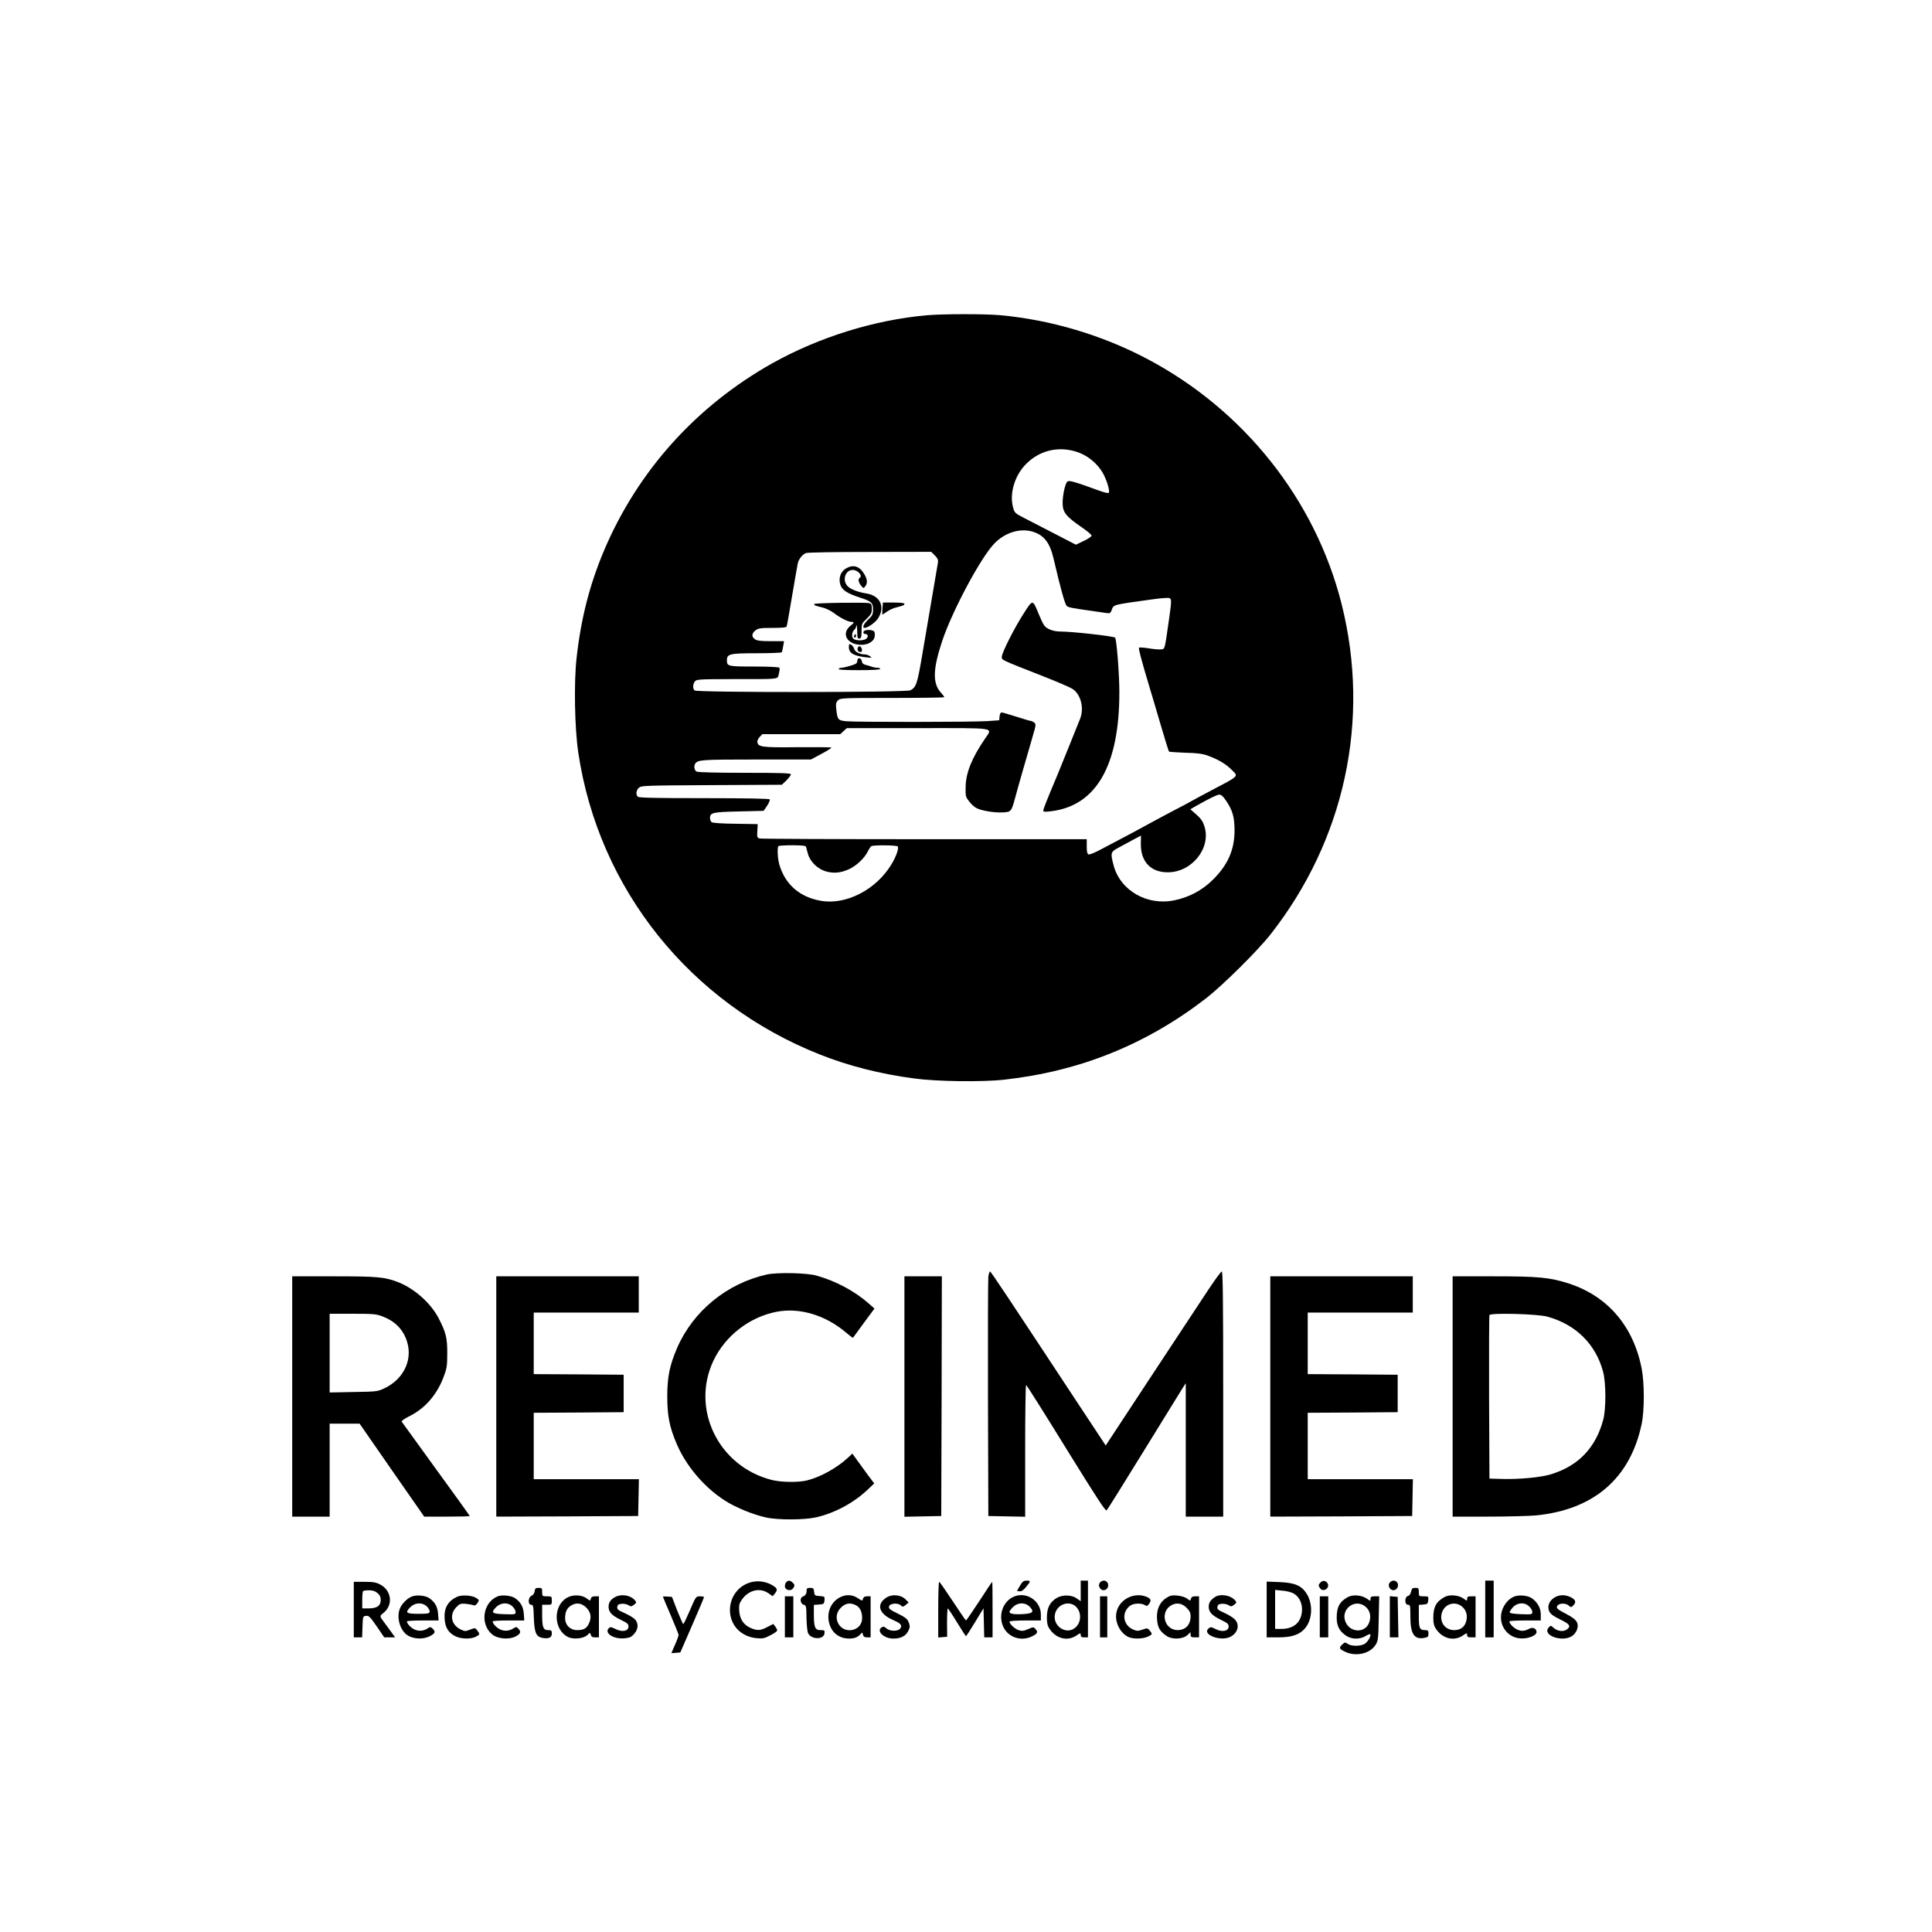 <?xml version="1.0" standalone="no"?>
<!DOCTYPE svg PUBLIC "-//W3C//DTD SVG 20010904//EN"
 "http://www.w3.org/TR/2001/REC-SVG-20010904/DTD/svg10.dtd">
<svg version="1.0" xmlns="http://www.w3.org/2000/svg"
 width="1600pt" height="1600pt" viewBox="0 0 1600 1600"
 preserveAspectRatio="xMidYMid meet">

<g transform="translate(0,1600) scale(0.1,-0.1)"
fill="#000000" stroke="none">
<path d="M7673 13389 c-433 -39 -890 -181 -1278 -398 -630 -354 -1114 -892
-1393 -1551 -119 -282 -191 -564 -227 -889 -23 -204 -16 -581 14 -783 168
-1129 925 -2075 2001 -2501 236 -94 499 -161 778 -198 189 -26 569 -31 752
-10 626 70 1175 292 1670 675 134 104 424 391 529 524 618 785 833 1781 591
2742 -218 862 -808 1605 -1610 2028 -375 198 -800 324 -1220 362 -132 11 -471
11 -607 -1z m1220 -1124 c106 -27 199 -102 248 -197 31 -62 52 -139 41 -150
-4 -4 -39 4 -77 18 -197 72 -248 87 -264 77 -18 -11 -40 -106 -41 -176 0 -80
26 -113 163 -207 42 -29 77 -58 77 -66 0 -7 -29 -27 -65 -44 l-65 -31 -172 89
c-95 49 -209 108 -254 131 -73 37 -82 45 -92 80 -36 119 10 276 110 373 106
103 247 141 391 103z m-348 -666 c99 -28 148 -89 180 -224 59 -253 94 -378
109 -393 12 -12 41 -18 206 -41 36 -5 85 -13 110 -16 43 -7 45 -6 57 24 16 45
7 42 333 87 69 10 134 15 144 11 20 -8 19 -25 -5 -192 -34 -240 -32 -230 -64
-233 -17 -2 -63 2 -103 9 -40 6 -75 9 -79 5 -6 -6 17 -94 85 -321 17 -55 59
-198 94 -317 35 -119 66 -219 69 -222 3 -3 64 -7 135 -10 99 -2 143 -8 187
-24 87 -32 150 -69 198 -118 56 -57 72 -43 -196 -184 -55 -29 -113 -60 -130
-70 -16 -10 -84 -46 -150 -80 -66 -35 -163 -86 -215 -115 -52 -29 -140 -76
-195 -105 -55 -29 -142 -75 -193 -102 -51 -28 -99 -47 -107 -44 -11 4 -15 22
-15 66 l0 60 -1342 0 c-739 0 -1353 3 -1366 6 -22 6 -23 11 -20 63 l3 56 -184
3 c-115 1 -189 7 -198 13 -7 7 -13 22 -13 34 0 45 20 50 239 55 l205 5 29 42
c15 24 25 47 22 53 -4 6 -194 10 -544 10 -404 0 -540 3 -549 12 -18 18 -14 53
9 74 20 18 47 19 603 22 l581 3 38 36 c20 21 37 43 37 50 0 10 -75 13 -381 13
-243 0 -387 4 -400 10 -19 11 -25 45 -11 66 21 32 53 34 504 34 l454 0 87 47
c48 25 85 49 82 52 -4 3 -131 4 -283 3 -291 -3 -323 1 -330 42 -2 10 6 29 19
42 l22 24 323 0 323 0 27 25 27 25 588 0 c672 0 620 9 554 -91 -108 -159 -156
-279 -158 -395 -2 -75 0 -83 27 -118 15 -21 41 -46 57 -55 39 -24 151 -43 224
-39 69 4 71 5 104 128 11 41 36 131 56 200 20 69 41 139 45 155 5 17 23 79 40
139 31 105 31 110 14 123 -10 7 -23 13 -29 13 -6 0 -60 16 -119 35 -60 19
-114 35 -122 35 -7 0 -14 -14 -16 -32 l-3 -33 -100 -7 c-120 -8 -1085 -9
-1168 -1 -66 7 -71 12 -81 95 -5 50 -3 61 14 78 19 19 33 20 450 20 237 0 430
3 430 6 0 4 -13 22 -30 40 -68 78 -64 195 14 429 84 249 317 686 430 803 85
89 208 129 311 101z m-803 -199 c25 -26 29 -36 25 -63 -12 -67 -89 -522 -128
-752 -42 -248 -51 -277 -100 -302 -34 -18 -1769 -19 -1787 -1 -16 16 -15 50 2
74 14 18 29 19 303 20 417 0 380 -4 393 44 6 22 8 45 5 50 -4 6 -88 10 -209
10 -217 0 -226 2 -226 51 0 54 23 59 247 59 111 0 204 4 207 8 3 5 8 28 12 50
l7 42 -109 0 c-83 0 -115 4 -132 16 -29 20 -28 48 4 73 24 18 41 21 141 21 82
0 115 3 118 13 3 6 22 118 44 247 22 129 43 251 47 270 7 38 37 77 69 90 11 5
249 9 528 9 l509 1 30 -30z m2409 -2027 c56 -81 72 -136 73 -248 0 -162 -54
-287 -181 -412 -87 -86 -197 -145 -318 -169 -226 -47 -449 82 -503 291 -27
102 -25 110 43 146 17 9 65 35 107 58 l77 41 -1 -67 c-2 -148 81 -237 222
-237 200 -1 361 200 305 379 -14 44 -29 66 -68 100 l-49 43 43 25 c119 67 176
95 196 96 15 1 32 -13 54 -46z m-3476 -385 c2 -7 9 -33 15 -56 17 -66 80 -128
148 -148 66 -19 124 -14 196 19 58 27 124 89 152 144 10 21 24 41 29 45 15 11
213 9 220 -2 10 -17 -13 -83 -53 -149 -126 -209 -376 -338 -584 -301 -174 30
-294 134 -343 297 -15 49 -20 145 -8 156 3 4 55 7 115 7 78 0 110 -4 113 -12z"/>
<path d="M8480 10923 c-77 -119 -181 -324 -183 -360 -2 -30 -21 -21 353 -168
107 -42 212 -87 233 -101 68 -45 96 -156 63 -244 -15 -39 -176 -437 -196 -485
-77 -181 -110 -266 -110 -278 0 -11 14 -12 68 -5 372 47 563 381 562 988 0
142 -22 430 -35 449 -7 12 -355 51 -454 51 -59 0 -115 22 -135 53 -9 12 -29
56 -46 97 -48 117 -47 117 -120 3z"/>
<path d="M7004 11291 c-43 -26 -61 -79 -45 -132 14 -46 58 -74 166 -109 92
-30 105 -42 105 -98 0 -40 -5 -50 -40 -83 -39 -37 -52 -69 -29 -69 24 0 86 43
108 75 65 96 22 192 -93 210 -71 11 -132 35 -157 61 -46 49 -19 134 43 134 42
0 85 -48 58 -65 -16 -10 -11 -38 11 -65 20 -24 21 -24 35 -5 21 28 17 60 -11
105 -40 64 -91 77 -151 41z"/>
<path d="M6744 10998 c-6 -9 4 -14 63 -28 29 -6 72 -27 95 -44 54 -42 121 -76
148 -76 27 0 25 -8 -6 -32 -81 -64 -29 -158 89 -158 64 0 112 34 112 80 0 28
-4 35 -25 40 -35 8 -70 0 -70 -16 0 -8 6 -14 14 -14 23 0 30 -20 13 -37 -21
-22 -97 -21 -113 1 -13 19 -7 56 12 71 7 6 15 21 17 35 2 14 5 -6 6 -43 1 -59
3 -68 19 -65 14 3 17 14 17 64 0 58 2 62 43 100 36 35 42 47 42 82 0 35 -4 43
-23 47 -32 8 -448 2 -453 -7z"/>
<path d="M7308 10960 c-1 -28 -2 -50 -1 -50 1 0 19 11 39 25 20 14 55 30 78
35 61 16 66 18 66 30 0 6 -35 10 -89 10 l-89 0 -4 -50z"/>
<path d="M7076 10741 c-4 -7 -5 -15 -2 -18 9 -9 19 4 14 18 -4 11 -6 11 -12 0z"/>
<path d="M7030 10641 c0 -50 39 -73 145 -85 46 -5 48 -4 31 9 -11 8 -30 15
-41 15 -43 0 -85 21 -91 46 -4 14 -15 29 -25 35 -17 8 -19 6 -19 -20z"/>
<path d="M7104 10636 c-7 -19 3 -36 22 -36 10 0 14 8 12 22 -4 26 -26 36 -34
14z"/>
<path d="M7100 10528 c0 -20 -9 -27 -55 -41 -31 -9 -64 -17 -75 -17 -10 0 -22
-4 -25 -10 -4 -7 55 -10 169 -10 111 0 176 4 176 10 0 6 -11 10 -25 10 -13 0
-34 4 -47 9 -13 5 -35 12 -50 15 -18 4 -28 13 -30 28 -4 32 -38 37 -38 6z"/>
<path d="M8185 5428 c-3 -24 -4 -479 -3 -1013 l3 -970 153 -3 152 -3 0 546 c0
300 3 545 8 545 4 0 153 -236 331 -525 255 -412 327 -523 336 -513 7 7 144
227 305 488 161 261 305 495 321 520 l29 45 0 -552 0 -553 155 0 155 0 0 1015
c0 805 -3 1015 -12 1015 -7 0 -65 -80 -129 -178 -64 -97 -278 -421 -475 -720
l-357 -543 -233 353 c-605 918 -718 1088 -725 1088 -4 0 -10 -19 -14 -42z"/>
<path d="M6350 5445 c-331 -74 -610 -303 -743 -609 -61 -143 -81 -238 -81
-401 0 -161 19 -256 79 -395 90 -210 274 -409 470 -508 93 -46 182 -79 269
-99 97 -22 316 -21 414 1 152 34 311 119 425 227 l57 54 -53 70 c-28 39 -69
94 -90 124 l-38 53 -42 -39 c-91 -83 -226 -157 -337 -184 -74 -17 -211 -15
-290 5 -442 113 -672 590 -480 991 98 203 296 357 519 401 192 38 408 -27 579
-173 29 -25 54 -44 56 -42 1 2 42 58 90 123 l88 119 -44 39 c-117 104 -275
189 -436 234 -80 23 -325 28 -412 9z"/>
<path d="M2420 4435 l0 -995 155 0 155 0 0 385 0 385 124 0 124 0 267 -385
268 -385 188 0 c104 0 189 2 189 5 0 3 -125 177 -278 387 -153 211 -281 388
-285 394 -4 7 22 25 66 47 128 64 226 177 282 327 25 66 29 89 29 190 1 129
-11 176 -72 294 -65 124 -198 243 -331 296 -114 45 -172 50 -537 50 l-344 0 0
-995z m745 664 c113 -42 183 -118 211 -228 37 -148 -42 -298 -194 -369 -55
-26 -65 -27 -254 -30 l-198 -4 0 326 0 326 190 0 c167 0 196 -2 245 -21z"/>
<path d="M4110 4435 l0 -995 588 2 587 3 3 153 3 152 -436 0 -435 0 0 275 0
275 373 2 372 3 0 155 0 155 -372 3 -373 2 0 255 0 255 435 0 435 0 0 150 0
150 -590 0 -590 0 0 -995z"/>
<path d="M7490 4435 l0 -996 153 3 152 3 3 993 2 992 -155 0 -155 0 0 -995z"/>
<path d="M10520 4435 l0 -995 588 2 587 3 3 153 3 152 -436 0 -435 0 0 275 0
275 373 2 372 3 0 155 0 155 -372 3 -373 2 0 255 0 255 435 0 435 0 0 150 0
150 -590 0 -590 0 0 -995z"/>
<path d="M12030 4435 l0 -995 294 0 c162 0 340 5 397 10 479 48 779 307 874
755 24 109 24 340 1 459 -68 352 -281 602 -605 707 -157 50 -247 59 -623 59
l-338 0 0 -995z m785 661 c235 -65 400 -227 461 -456 25 -91 25 -311 1 -399
-63 -232 -205 -380 -431 -450 -83 -26 -264 -43 -406 -39 l-105 3 -3 670 c-1
369 0 676 3 684 8 20 398 10 480 -13z"/>
<path d="M6217 2896 c-103 -28 -172 -122 -172 -231 1 -126 93 -221 224 -232
48 -4 64 -1 110 24 30 15 56 33 57 38 2 6 -5 20 -14 33 l-18 23 -49 -25 c-57
-31 -86 -32 -141 -7 -57 26 -87 72 -92 140 -3 46 0 62 20 91 55 81 149 105
221 56 l36 -25 21 26 c24 30 16 44 -39 73 -51 25 -109 31 -164 16z"/>
<path d="M6512 2898 c-7 -7 -12 -22 -12 -35 0 -31 47 -44 67 -18 17 24 16 30
-3 49 -19 19 -36 20 -52 4z"/>
<path d="M8447 2868 l-25 -43 21 -3 c15 -3 31 7 54 35 40 47 41 53 4 53 -23 0
-34 -8 -54 -42z"/>
<path d="M8950 2824 l0 -85 -32 23 c-50 35 -132 33 -182 -6 -48 -36 -66 -79
-66 -154 0 -45 5 -67 23 -93 54 -80 148 -103 221 -54 34 23 36 23 36 5 0 -16
7 -20 30 -20 l30 0 0 235 0 235 -30 0 -30 0 0 -86z m-51 -120 c56 -40 62 -130
11 -179 -77 -74 -202 12 -171 116 21 70 103 102 160 63z"/>
<path d="M9110 2895 c-26 -32 13 -81 48 -59 34 22 22 74 -18 74 -10 0 -23 -7
-30 -15z"/>
<path d="M10936 2895 c-19 -20 -20 -26 -3 -49 26 -36 84 4 61 42 -15 23 -38
26 -58 7z"/>
<path d="M11510 2895 c-26 -32 13 -81 48 -59 34 22 22 74 -18 74 -10 0 -23 -7
-30 -15z"/>
<path d="M12300 2675 l0 -235 35 0 35 0 0 235 0 235 -35 0 -35 0 0 -235z"/>
<path d="M2930 2670 l0 -230 35 0 34 0 3 88 c3 86 3 87 30 90 23 3 33 -8 88
-87 l62 -91 45 0 45 0 -38 53 c-21 28 -48 66 -61 83 -29 39 -29 42 2 66 82 64
69 185 -25 235 -36 19 -59 23 -132 23 l-88 0 0 -230z m196 137 c20 -17 27 -33
27 -57 0 -48 -31 -70 -99 -70 l-54 0 0 68 c0 38 3 72 7 75 3 4 26 7 49 7 31 0
51 -7 70 -23z"/>
<path d="M7770 2669 l0 -230 37 3 37 3 -1 118 c0 64 3 117 6 117 3 0 38 -52
76 -115 39 -63 72 -115 75 -115 3 1 37 53 75 116 l70 115 3 -120 3 -121 34 0
35 0 0 230 c0 127 -1 230 -3 230 -2 0 -50 -72 -107 -160 -58 -88 -107 -160
-110 -160 -3 0 -52 72 -110 160 -58 88 -108 160 -112 160 -5 0 -8 -104 -8
-231z"/>
<path d="M10490 2671 l0 -231 98 0 c114 0 182 25 226 83 56 73 59 197 7 279
-43 68 -100 91 -228 96 l-103 4 0 -231z m218 135 c59 -30 87 -103 70 -178 -17
-77 -76 -118 -168 -118 l-50 0 0 161 0 162 58 -6 c32 -2 73 -12 90 -21z"/>
<path d="M4428 2823 c-2 -17 -12 -32 -25 -38 -31 -13 -33 -75 -4 -75 17 0 19
-10 22 -108 5 -123 18 -155 69 -166 53 -10 80 2 80 35 0 25 -4 29 -30 29 -41
0 -50 23 -50 124 l0 86 40 0 c39 0 40 1 40 35 0 34 -1 35 -40 35 -39 0 -40 1
-40 35 0 32 -2 35 -29 35 -25 0 -30 -4 -33 -27z"/>
<path d="M6680 2828 c0 -28 -10 -42 -33 -51 -26 -10 -19 -59 9 -67 20 -5 22
-12 23 -108 1 -57 7 -114 13 -127 25 -54 130 -56 136 -2 3 25 1 27 -33 27 -45
0 -55 23 -55 130 l0 79 43 3 c39 3 42 5 45 35 3 31 2 32 -40 35 -40 3 -43 5
-46 36 -3 28 -7 32 -33 32 -23 0 -29 -4 -29 -22z"/>
<path d="M11686 2819 c-4 -19 -13 -33 -26 -36 -29 -8 -29 -73 0 -73 19 0 20
-7 20 -95 0 -147 31 -195 116 -179 29 5 34 10 34 35 0 25 -4 29 -28 29 -45 0
-52 15 -52 116 l0 93 38 3 c34 3 37 6 40 36 3 31 2 32 -37 32 -40 0 -41 1 -41
35 0 32 -3 35 -29 35 -24 0 -29 -5 -35 -31z"/>
<path d="M3405 2776 c-38 -17 -80 -62 -94 -99 -28 -73 1 -175 60 -217 47 -34
132 -39 187 -11 46 23 52 39 24 64 -15 14 -21 15 -38 3 -33 -23 -72 -27 -108
-12 -31 13 -66 49 -66 68 0 5 59 8 131 8 l131 0 -4 55 c-5 59 -24 94 -70 128
-34 25 -113 32 -153 13z m131 -81 c14 -14 24 -33 22 -43 -3 -15 -16 -17 -92
-17 -103 0 -114 9 -68 55 40 40 101 42 138 5z"/>
<path d="M3785 2776 c-75 -35 -109 -94 -103 -180 4 -74 31 -117 88 -146 47
-24 129 -26 170 -5 35 18 36 22 12 53 -17 22 -18 22 -59 6 -39 -15 -44 -15
-79 2 -79 39 -94 126 -33 186 26 27 35 29 77 26 26 -3 54 -8 63 -12 11 -5 21
1 33 18 16 25 15 26 -10 42 -34 23 -121 28 -159 10z"/>
<path d="M4120 2779 c-125 -52 -147 -238 -38 -319 44 -32 131 -39 183 -15 45
22 53 40 30 65 -16 18 -21 18 -39 7 -36 -24 -74 -28 -110 -13 -31 13 -66 49
-66 68 0 5 59 8 131 8 l131 0 -4 55 c-5 59 -24 94 -70 128 -31 23 -111 32
-148 16z m125 -84 c14 -13 25 -33 25 -45 0 -20 -5 -21 -92 -18 -104 3 -115 12
-70 58 40 40 101 42 137 5z"/>
<path d="M4695 2768 c-116 -67 -112 -263 7 -324 44 -23 130 -15 162 15 23 22
23 22 29 2 4 -16 13 -21 36 -21 l31 0 0 170 0 170 -31 0 c-22 0 -32 -5 -36
-20 -5 -19 -6 -19 -33 2 -43 32 -116 34 -165 6z m161 -82 c39 -39 45 -86 19
-136 -19 -37 -43 -50 -95 -50 -58 0 -100 42 -100 99 0 51 15 83 48 104 45 28
89 22 128 -17z"/>
<path d="M5096 2775 c-39 -21 -55 -44 -56 -81 0 -44 27 -73 101 -109 53 -25
64 -34 64 -55 0 -38 -51 -49 -107 -21 -36 18 -45 19 -56 7 -40 -40 37 -91 126
-84 47 4 60 10 84 37 35 39 37 87 7 120 -12 13 -51 36 -86 52 -55 24 -64 32
-61 51 2 18 11 24 36 26 18 2 43 -3 56 -11 20 -13 25 -13 46 3 21 16 22 20 10
35 -36 44 -111 57 -164 30z"/>
<path d="M6965 2776 c-93 -42 -131 -153 -86 -252 23 -51 70 -85 126 -92 55 -6
90 3 116 29 l20 20 6 -20 c4 -15 13 -21 34 -21 l29 0 0 170 0 170 -29 0 c-20
0 -30 -6 -34 -20 -5 -20 -6 -20 -43 5 -41 28 -92 32 -139 11z m124 -70 c33
-18 51 -54 51 -107 0 -107 -149 -139 -199 -42 -22 44 -14 92 23 129 38 38 77
44 125 20z"/>
<path d="M7343 2771 c-88 -55 -67 -134 50 -186 68 -29 81 -45 63 -71 -19 -26
-87 -25 -116 1 -16 15 -25 17 -38 8 -48 -29 17 -93 95 -93 75 0 117 28 136 91
3 8 -1 29 -9 47 -10 25 -29 40 -89 69 -62 30 -75 40 -73 57 4 28 71 35 98 11
16 -14 19 -14 41 4 l24 20 -27 27 c-36 36 -109 44 -155 15z"/>
<path d="M8400 2779 c-96 -38 -138 -163 -87 -260 44 -83 150 -114 237 -69 44
22 48 34 24 61 -15 16 -18 16 -60 -3 -38 -16 -50 -17 -79 -8 -32 11 -75 51
-75 71 0 5 59 9 130 9 l130 0 0 49 c0 112 -116 191 -220 150z m126 -84 c42
-42 29 -57 -50 -62 -76 -5 -116 2 -116 18 0 6 13 24 29 40 39 39 100 41 137 4z"/>
<path d="M9339 2767 c-51 -27 -85 -72 -94 -126 -13 -75 30 -162 96 -196 37
-20 123 -19 165 1 39 19 40 21 15 51 -17 21 -20 21 -60 7 -35 -12 -46 -12 -75
0 -88 37 -101 146 -24 200 27 19 91 21 118 4 16 -11 22 -9 34 7 23 31 19 45
-19 61 -50 20 -106 17 -156 -9z"/>
<path d="M9690 2783 c-75 -31 -114 -99 -108 -190 4 -70 23 -103 79 -141 46
-32 136 -28 174 8 l25 23 0 -21 c0 -18 6 -22 35 -22 l35 0 0 170 0 170 -31 0
c-22 0 -32 -5 -36 -20 -5 -19 -6 -19 -33 2 -29 21 -110 33 -140 21z m136 -97
c26 -26 34 -42 34 -71 0 -70 -41 -114 -106 -115 -113 0 -151 152 -52 207 43
23 87 16 124 -21z"/>
<path d="M10060 2773 c-37 -26 -49 -45 -50 -79 0 -44 27 -73 101 -109 53 -25
64 -34 64 -55 0 -38 -51 -49 -106 -22 -40 20 -44 20 -61 5 -56 -50 102 -110
182 -68 64 33 80 103 33 147 -16 15 -54 38 -86 52 -49 22 -58 29 -55 48 2 18
10 24 36 26 18 2 43 -3 56 -11 20 -13 25 -13 46 3 21 16 22 20 10 35 -37 45
-125 59 -170 28z"/>
<path d="M11165 2775 c-71 -38 -95 -83 -95 -173 0 -68 23 -112 79 -149 44 -30
113 -31 160 -2 18 11 36 18 38 15 12 -12 -22 -68 -48 -81 -37 -20 -109 -19
-137 1 -22 15 -25 15 -47 -6 -29 -28 -25 -36 29 -61 88 -40 203 -13 248 59 21
34 23 50 26 220 l4 182 -36 0 c-30 0 -36 -4 -36 -21 0 -20 0 -20 -31 2 -41 29
-114 35 -154 14z m144 -81 c36 -30 48 -78 31 -128 -30 -92 -158 -91 -197 2
-44 105 79 199 166 126z"/>
<path d="M11965 2775 c-71 -38 -95 -83 -95 -173 0 -45 5 -67 23 -93 54 -80
148 -103 221 -54 34 23 36 23 36 5 0 -16 7 -20 35 -20 l35 0 0 170 0 170 -35
0 c-29 0 -35 -4 -35 -20 0 -20 0 -20 -29 1 -39 29 -116 36 -156 14z m144 -81
c36 -30 48 -78 31 -128 -14 -43 -48 -66 -97 -66 -75 0 -123 66 -103 140 21 77
109 105 169 54z"/>
<path d="M12535 2776 c-39 -18 -70 -52 -90 -98 -50 -121 33 -248 160 -247 60
0 120 26 120 53 0 28 -29 43 -57 29 -43 -22 -67 -24 -101 -9 -31 13 -67 49
-67 68 0 5 59 8 130 8 l130 0 0 49 c0 53 -25 99 -72 134 -34 25 -113 32 -153
13z m130 -81 c14 -13 25 -33 25 -45 0 -20 -5 -21 -92 -18 -55 2 -93 7 -95 14
-2 6 10 25 26 43 38 41 99 44 136 6z"/>
<path d="M12869 2767 c-42 -28 -57 -73 -38 -113 10 -21 35 -39 86 -64 82 -39
95 -56 61 -83 -28 -23 -81 -17 -113 13 -22 20 -22 20 -40 1 -55 -62 107 -123
191 -72 19 12 37 34 44 55 18 54 -2 84 -82 126 -86 45 -95 54 -78 75 17 20 69
19 92 -2 18 -16 20 -16 39 3 25 26 17 48 -26 68 -47 22 -96 20 -136 -7z"/>
<path d="M5490 2777 c0 -2 29 -72 65 -155 36 -84 65 -157 65 -163 0 -5 -13
-42 -30 -80 l-30 -70 37 3 37 3 98 225 c54 124 98 228 98 233 0 4 -15 7 -33 7
-34 0 -34 -1 -83 -115 -27 -63 -52 -115 -55 -115 -4 0 -26 51 -51 113 l-43
112 -38 3 c-20 2 -37 1 -37 -1z"/>
<path d="M6500 2610 l0 -170 35 0 35 0 0 170 0 170 -35 0 -35 0 0 -170z"/>
<path d="M9110 2610 l0 -170 30 0 30 0 0 170 0 170 -30 0 -30 0 0 -170z"/>
<path d="M10930 2610 l0 -170 35 0 35 0 0 170 0 170 -35 0 -35 0 0 -170z"/>
<path d="M11510 2611 l0 -171 36 0 35 0 -3 168 -3 167 -32 3 -33 3 0 -170z"/>
</g>
</svg>
